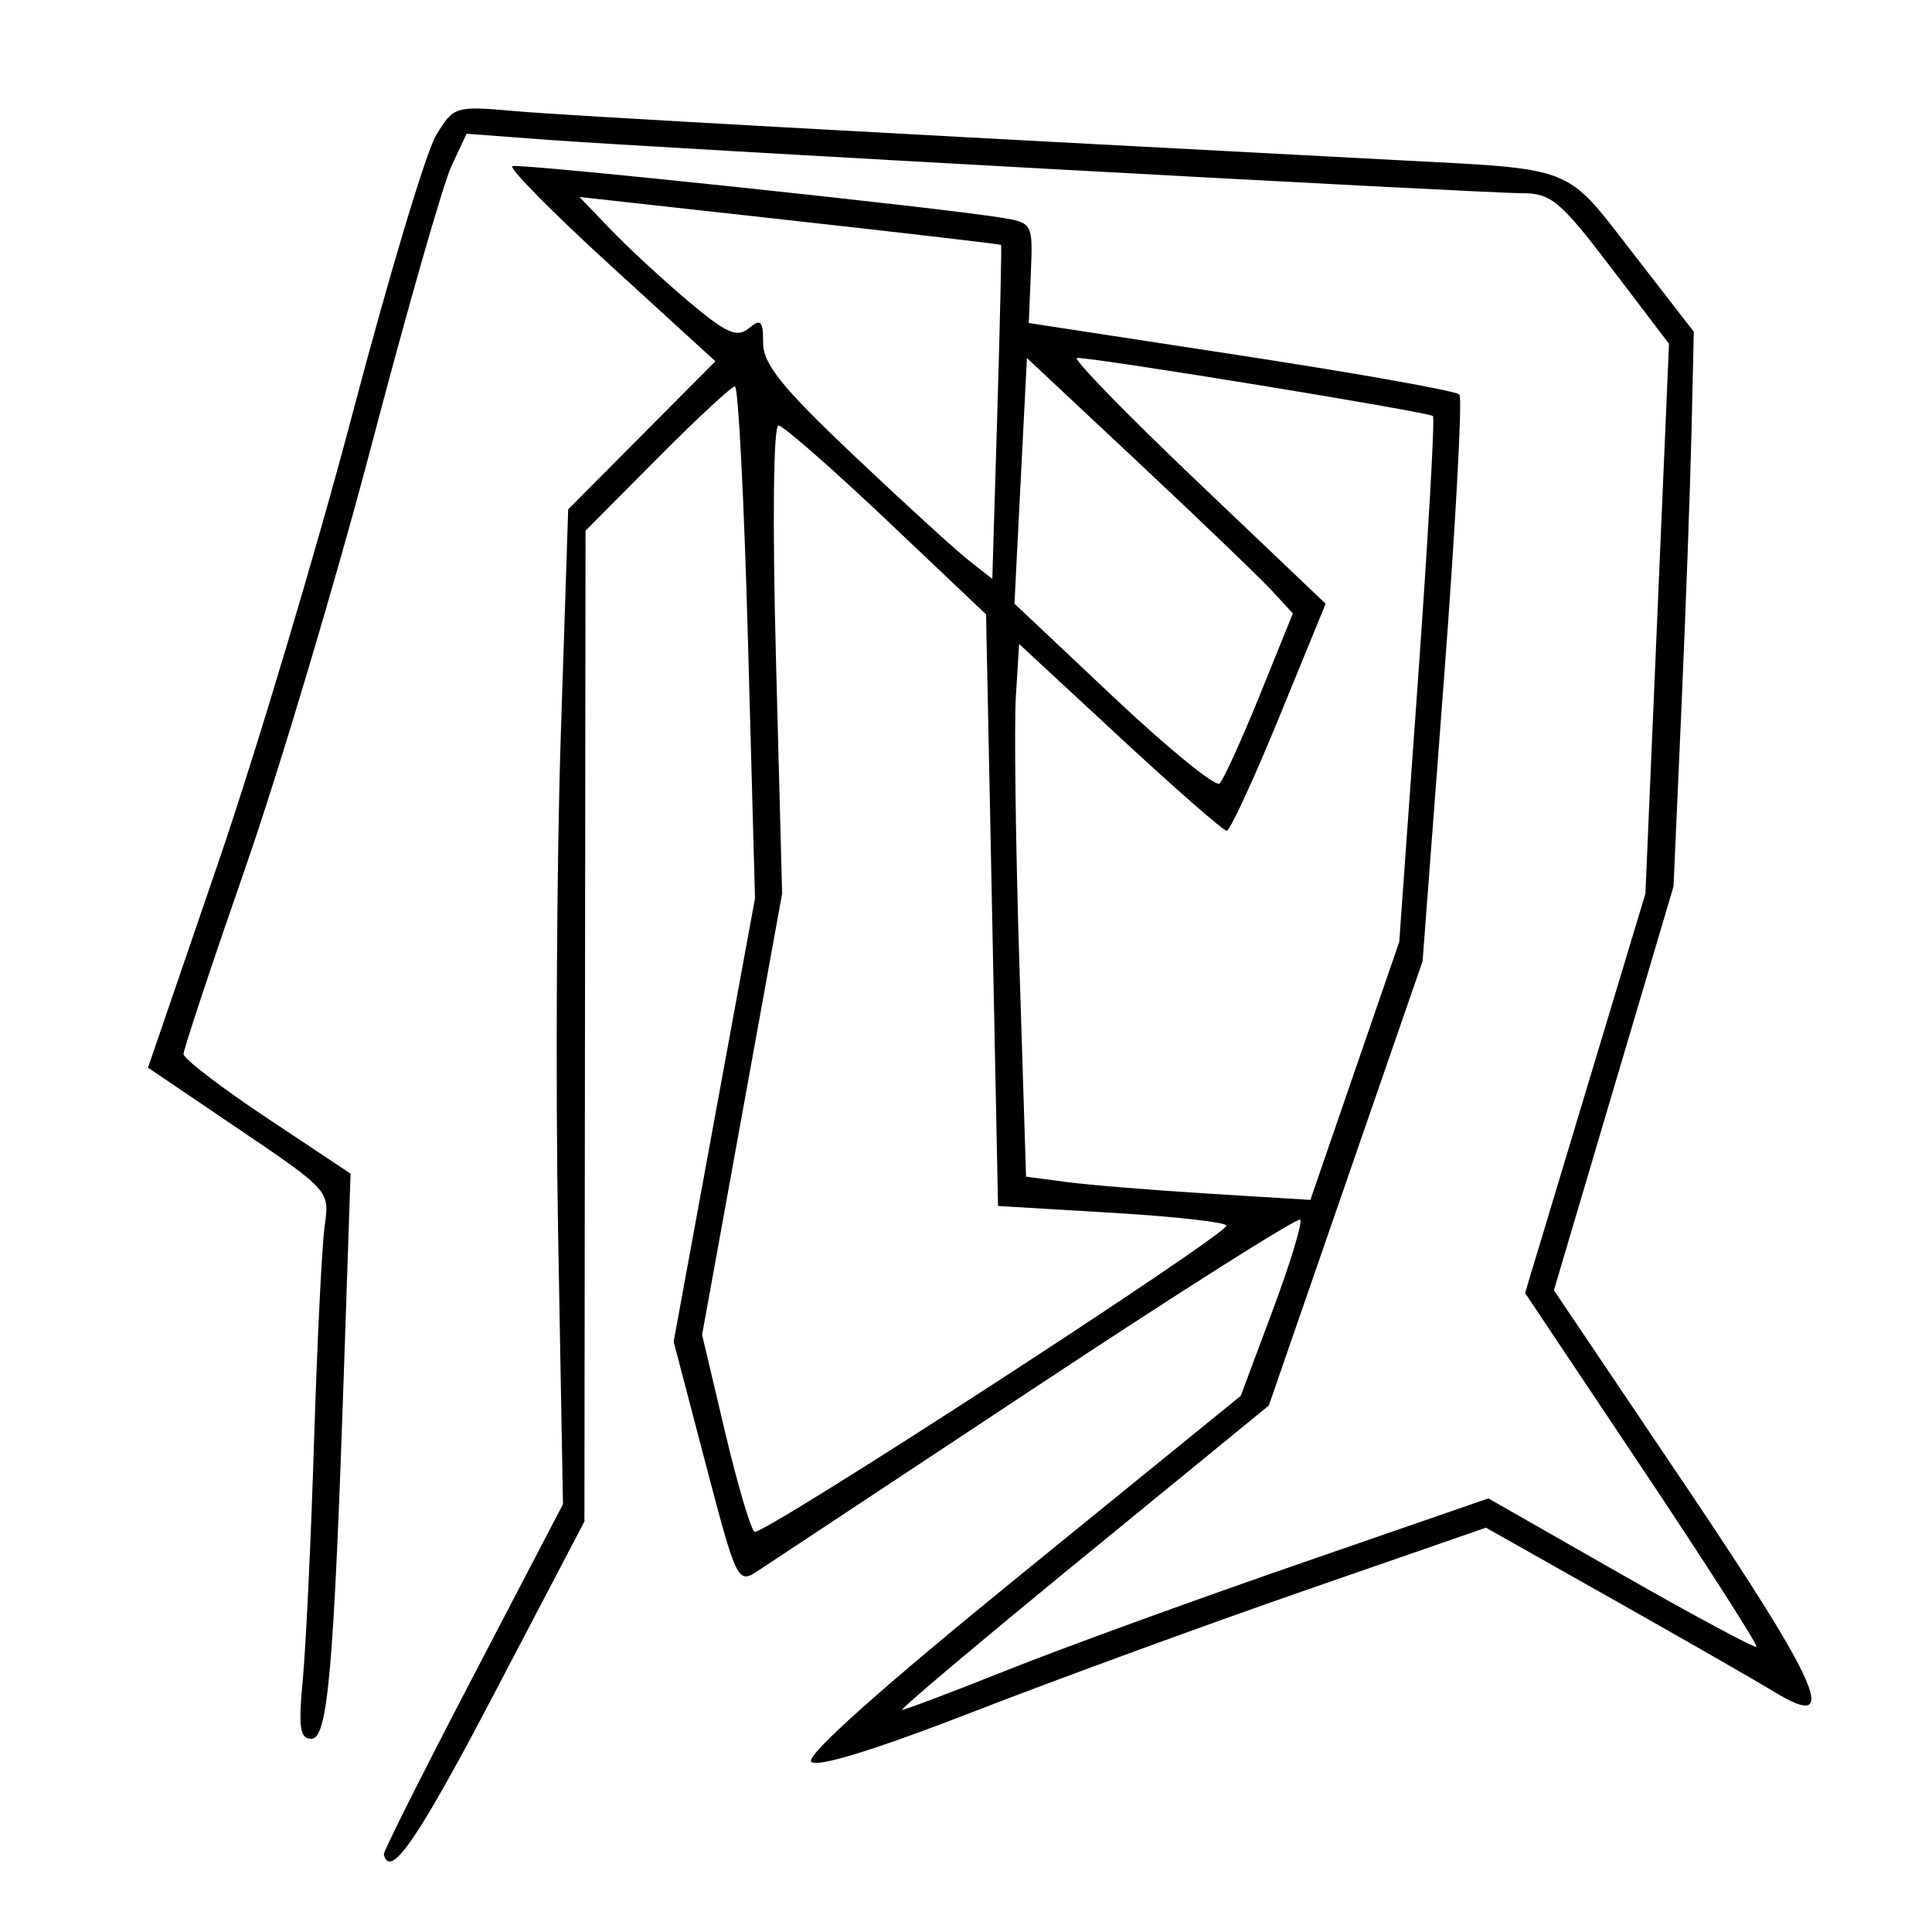 <svg xmlns="http://www.w3.org/2000/svg" width="200" height="200" viewBox="0 0 200 200" version="1.1">
	<path d="M 45.145 14.002 C 44.122 15.683, 40.234 28.633, 36.504 42.780 C 32.775 56.926, 26.483 77.955, 22.522 89.511 L 15.321 110.522 24.727 116.891 C 34.098 123.238, 34.130 123.274, 33.613 126.880 C 33.328 128.871, 32.835 138.825, 32.518 149 C 32.201 159.175, 31.677 170.313, 31.354 173.750 C 30.875 178.855, 31.037 180, 32.241 180 C 33.939 180, 34.566 172.793, 35.635 140.997 L 36.290 121.493 27.645 115.740 C 22.890 112.576, 19 109.594, 19 109.114 C 19 108.635, 21.888 99.932, 25.418 89.775 C 28.948 79.618, 34.838 59.876, 38.509 45.904 C 42.179 31.932, 45.884 19.003, 46.741 17.173 L 48.301 13.846 56.401 14.453 C 67.673 15.297, 153.403 20, 157.533 20 C 160.573 20, 161.503 20.779, 166.843 27.794 L 172.776 35.587 171.554 64.044 L 170.333 92.500 164.105 113.178 L 157.877 133.856 170.013 152.020 C 176.688 162.010, 182.003 170.314, 181.825 170.473 C 181.646 170.632, 175.330 167.241, 167.788 162.938 L 154.076 155.114 134.288 161.957 C 123.405 165.721, 109.878 170.645, 104.230 172.900 C 98.581 175.155, 93.707 177, 93.397 177 C 93.088 177, 101.500 169.912, 112.091 161.250 L 131.348 145.500 139.307 122.500 L 147.266 99.500 149.464 70.500 C 150.673 54.550, 151.400 41.203, 151.081 40.839 C 150.761 40.476, 140.600 38.662, 128.500 36.808 L 106.500 33.438 106.714 28.257 C 106.926 23.145, 106.887 23.070, 103.714 22.544 C 97.407 21.498, 53.816 16.895, 53.051 17.195 C 52.622 17.363, 57.173 21.977, 63.164 27.449 L 74.057 37.398 66.438 45.062 L 58.819 52.726 58.047 76.325 C 57.622 89.304, 57.501 112.476, 57.778 127.819 L 58.280 155.714 48.944 173.607 C 43.809 183.448, 39.663 191.714, 39.729 191.975 C 40.394 194.589, 43.246 190.434, 51.171 175.307 L 60.500 157.500 60.557 106.218 L 60.614 54.936 68.032 47.468 C 72.112 43.361, 75.734 40, 76.080 40 C 76.427 40, 77.036 51.922, 77.434 66.494 L 78.158 92.988 73.947 115.938 L 69.736 138.889 73.028 151.455 C 76.236 163.700, 76.373 163.986, 78.410 162.646 C 79.559 161.889, 92.564 153.287, 107.310 143.529 C 122.055 133.770, 134.334 126.001, 134.596 126.263 C 134.858 126.525, 133.581 130.734, 131.758 135.617 L 128.444 144.495 105.731 162.957 C 91.189 174.777, 83.364 181.764, 83.980 182.380 C 84.596 182.996, 90.618 181.138, 100.721 177.215 C 109.399 173.846, 124.898 168.176, 135.163 164.617 L 153.826 158.145 167.163 165.675 C 174.498 169.817, 181.963 174.096, 183.750 175.185 C 190.548 179.323, 188.517 174.628, 174.516 153.840 L 160.861 133.567 167.052 112.665 L 173.243 91.763 174.053 73.473 C 174.499 63.414, 174.971 50.494, 175.103 44.762 L 175.342 34.340 169.042 26.212 C 161.927 17.033, 163.245 17.551, 144.500 16.569 C 90.578 13.744, 58.455 11.959, 53.252 11.498 C 47.117 10.955, 46.971 11, 45.145 14.002 M 63.243 23.784 C 65.034 25.650, 68.645 28.986, 71.268 31.197 C 75.195 34.507, 76.297 34.999, 77.518 33.985 C 78.766 32.949, 79 33.189, 79 35.508 C 79 37.686, 80.962 40.119, 88.380 47.142 C 93.538 52.026, 98.876 56.902, 100.242 57.976 L 102.725 59.929 103.241 42.715 C 103.525 33.247, 103.699 25.435, 103.629 25.355 C 103.558 25.275, 93.709 24.125, 81.743 22.800 L 59.986 20.390 63.243 23.784 M 105.661 49.775 L 105.017 62.490 115.258 72.146 C 120.891 77.457, 125.835 81.489, 126.245 81.106 C 126.655 80.723, 128.531 76.605, 130.414 71.955 L 133.838 63.500 131.669 61.148 C 130.476 59.854, 124.281 53.905, 117.903 47.928 L 106.306 37.061 105.661 49.775 M 123.865 49.772 L 137.230 62.500 132.419 74.250 C 129.773 80.713, 127.327 86, 126.985 86 C 126.642 86, 121.668 81.649, 115.931 76.332 L 105.500 66.664 105.162 72.082 C 104.977 75.062, 105.138 87.469, 105.521 99.653 L 106.216 121.805 110.358 122.357 C 112.636 122.661, 119.259 123.203, 125.075 123.562 L 135.650 124.215 140.250 110.858 L 144.850 97.500 146.780 70.500 C 147.841 55.650, 148.544 43.307, 148.342 43.070 C 147.998 42.669, 113.689 37.062, 111.500 37.050 C 110.950 37.046, 116.514 42.772, 123.865 49.772 M 80.328 68.250 L 80.967 92.500 76.824 115.340 L 72.682 138.181 75.036 148.152 C 76.330 153.636, 77.716 158.325, 78.115 158.571 C 78.896 159.054, 126.885 127.914, 126.957 126.878 C 126.981 126.537, 121.671 125.939, 115.158 125.550 L 103.316 124.843 102.697 94.221 L 102.077 63.598 91.789 53.849 C 86.130 48.487, 81.093 44.078, 80.595 44.050 C 80.061 44.021, 79.951 53.956, 80.328 68.250" stroke="none" fill="black" fill-rule="evenodd"/>
</svg>
